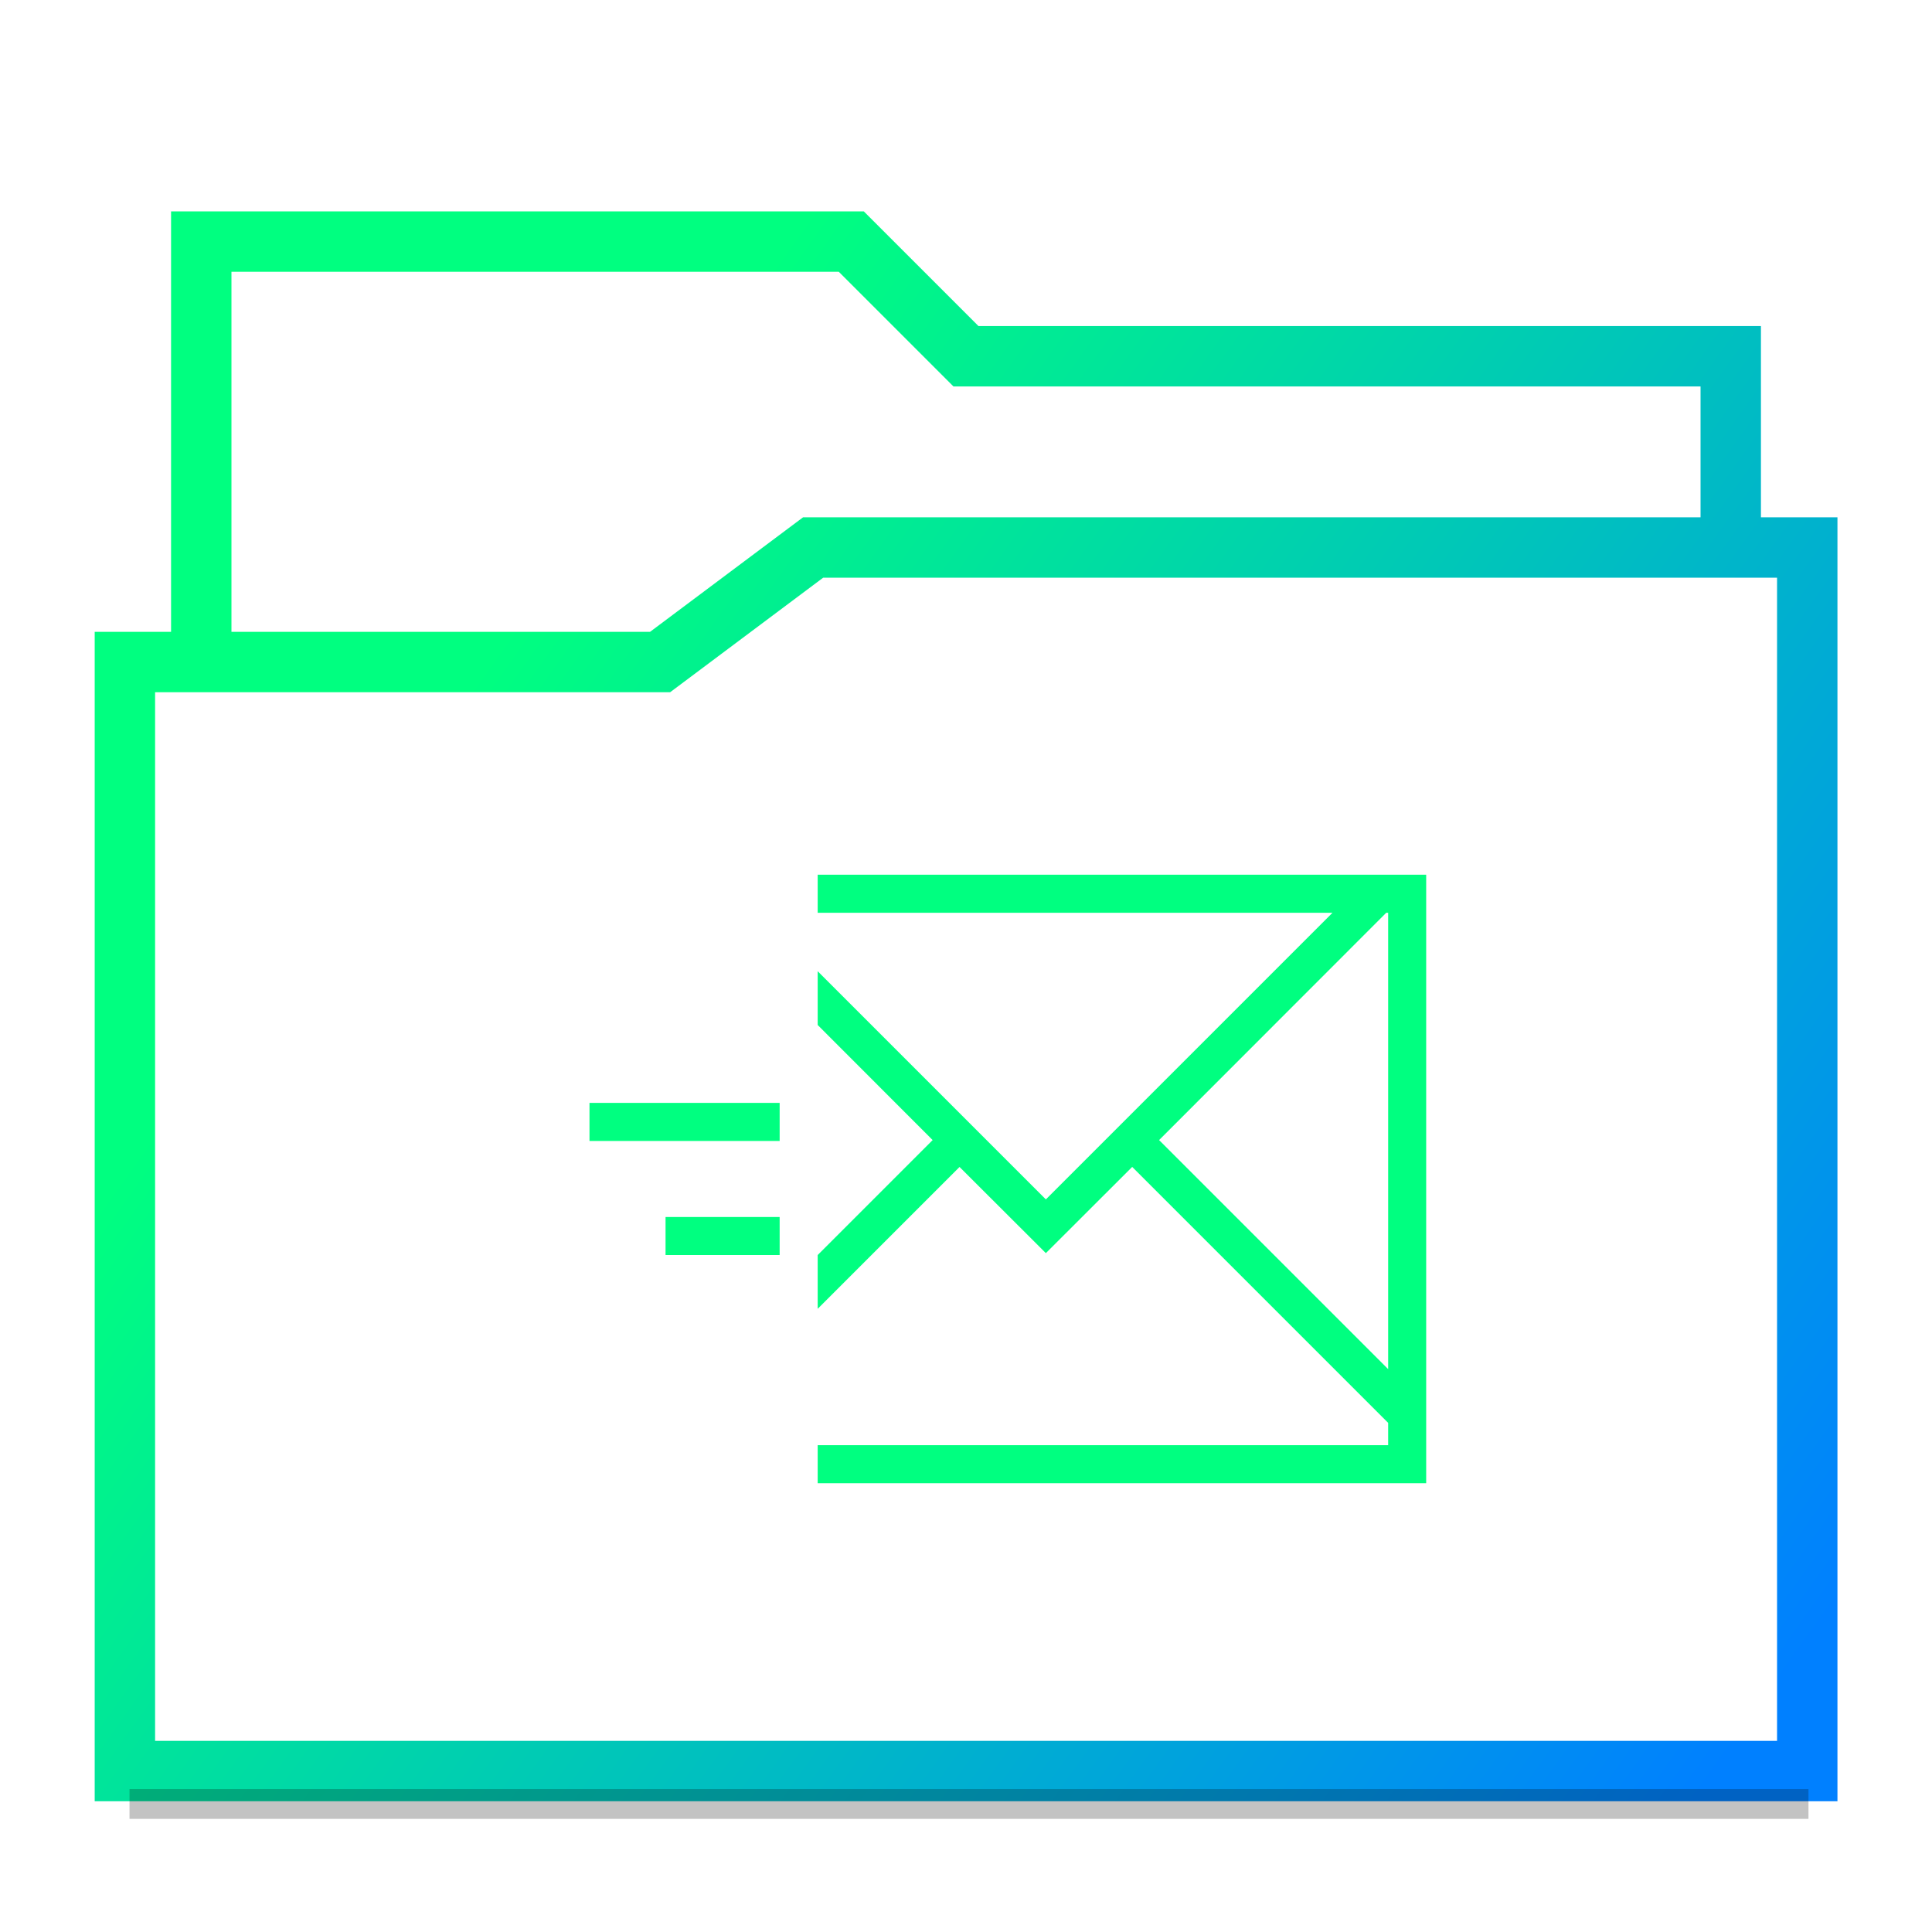 <svg xmlns="http://www.w3.org/2000/svg" xmlns:xlink="http://www.w3.org/1999/xlink" width="48" height="48" viewBox="0 0 12.7 12.7"><defs><filter id="e" x="-.012" width="1.024" y="-.708" height="2.416" color-interpolation-filters="sRGB"><feGaussianBlur stdDeviation=".06"/></filter><linearGradient id="a"><stop stop-color="#00ff80" offset="0"/><stop stop-color="#0080ff" offset="1"/></linearGradient><linearGradient xlink:href="#a" id="b" x1="2.646" y1="289.063" x2="11.906" y2="295.677" gradientUnits="userSpaceOnUse"/><linearGradient xlink:href="#a" id="c" gradientUnits="userSpaceOnUse" x1="2.646" y1="289.063" x2="11.906" y2="295.677" gradientTransform="translate(.318 14.565) scale(.95)"/><linearGradient xlink:href="#a" id="d" gradientUnits="userSpaceOnUse" x1="2.646" y1="289.063" x2="11.906" y2="295.677" gradientTransform="translate(.318 14.565) scale(.95)"/></defs><g fill="none" stroke="url(#b)" stroke-width=".397" transform="translate(0 -284.3)"><path d="M11.377 287.899v-1.064 0-.193H6.35l-.754-.754H1.323v2.764" stroke="url(#c)"/><path d="M5.345 287.899l-1.006.753H.821v7.29H11.88v-7.038 0-1.005z" stroke="url(#d)"/></g><path d="M.62 296.532v.203h11.437v-.203H.823z" transform="translate(.253 -274.393) scale(.965)" fill-opacity=".235" filter="url(#e)"/><path d="M6 3v1h13.537L12 11.537l-6-6v1.414l3.023 3.026L6 13v1.414l3.73-3.73L12 12.95l2.27-2.267 6.267 6.267.463.463V18H6v1h16V3H6zm14.951 1H21v12l-6.023-6.023L20.95 4zM0 9v1h5V9H0zm2 3v1h3v-1H2z" fill="url(#b)" transform="matrix(.25 0 0 .25 3.875 5)"/></svg>